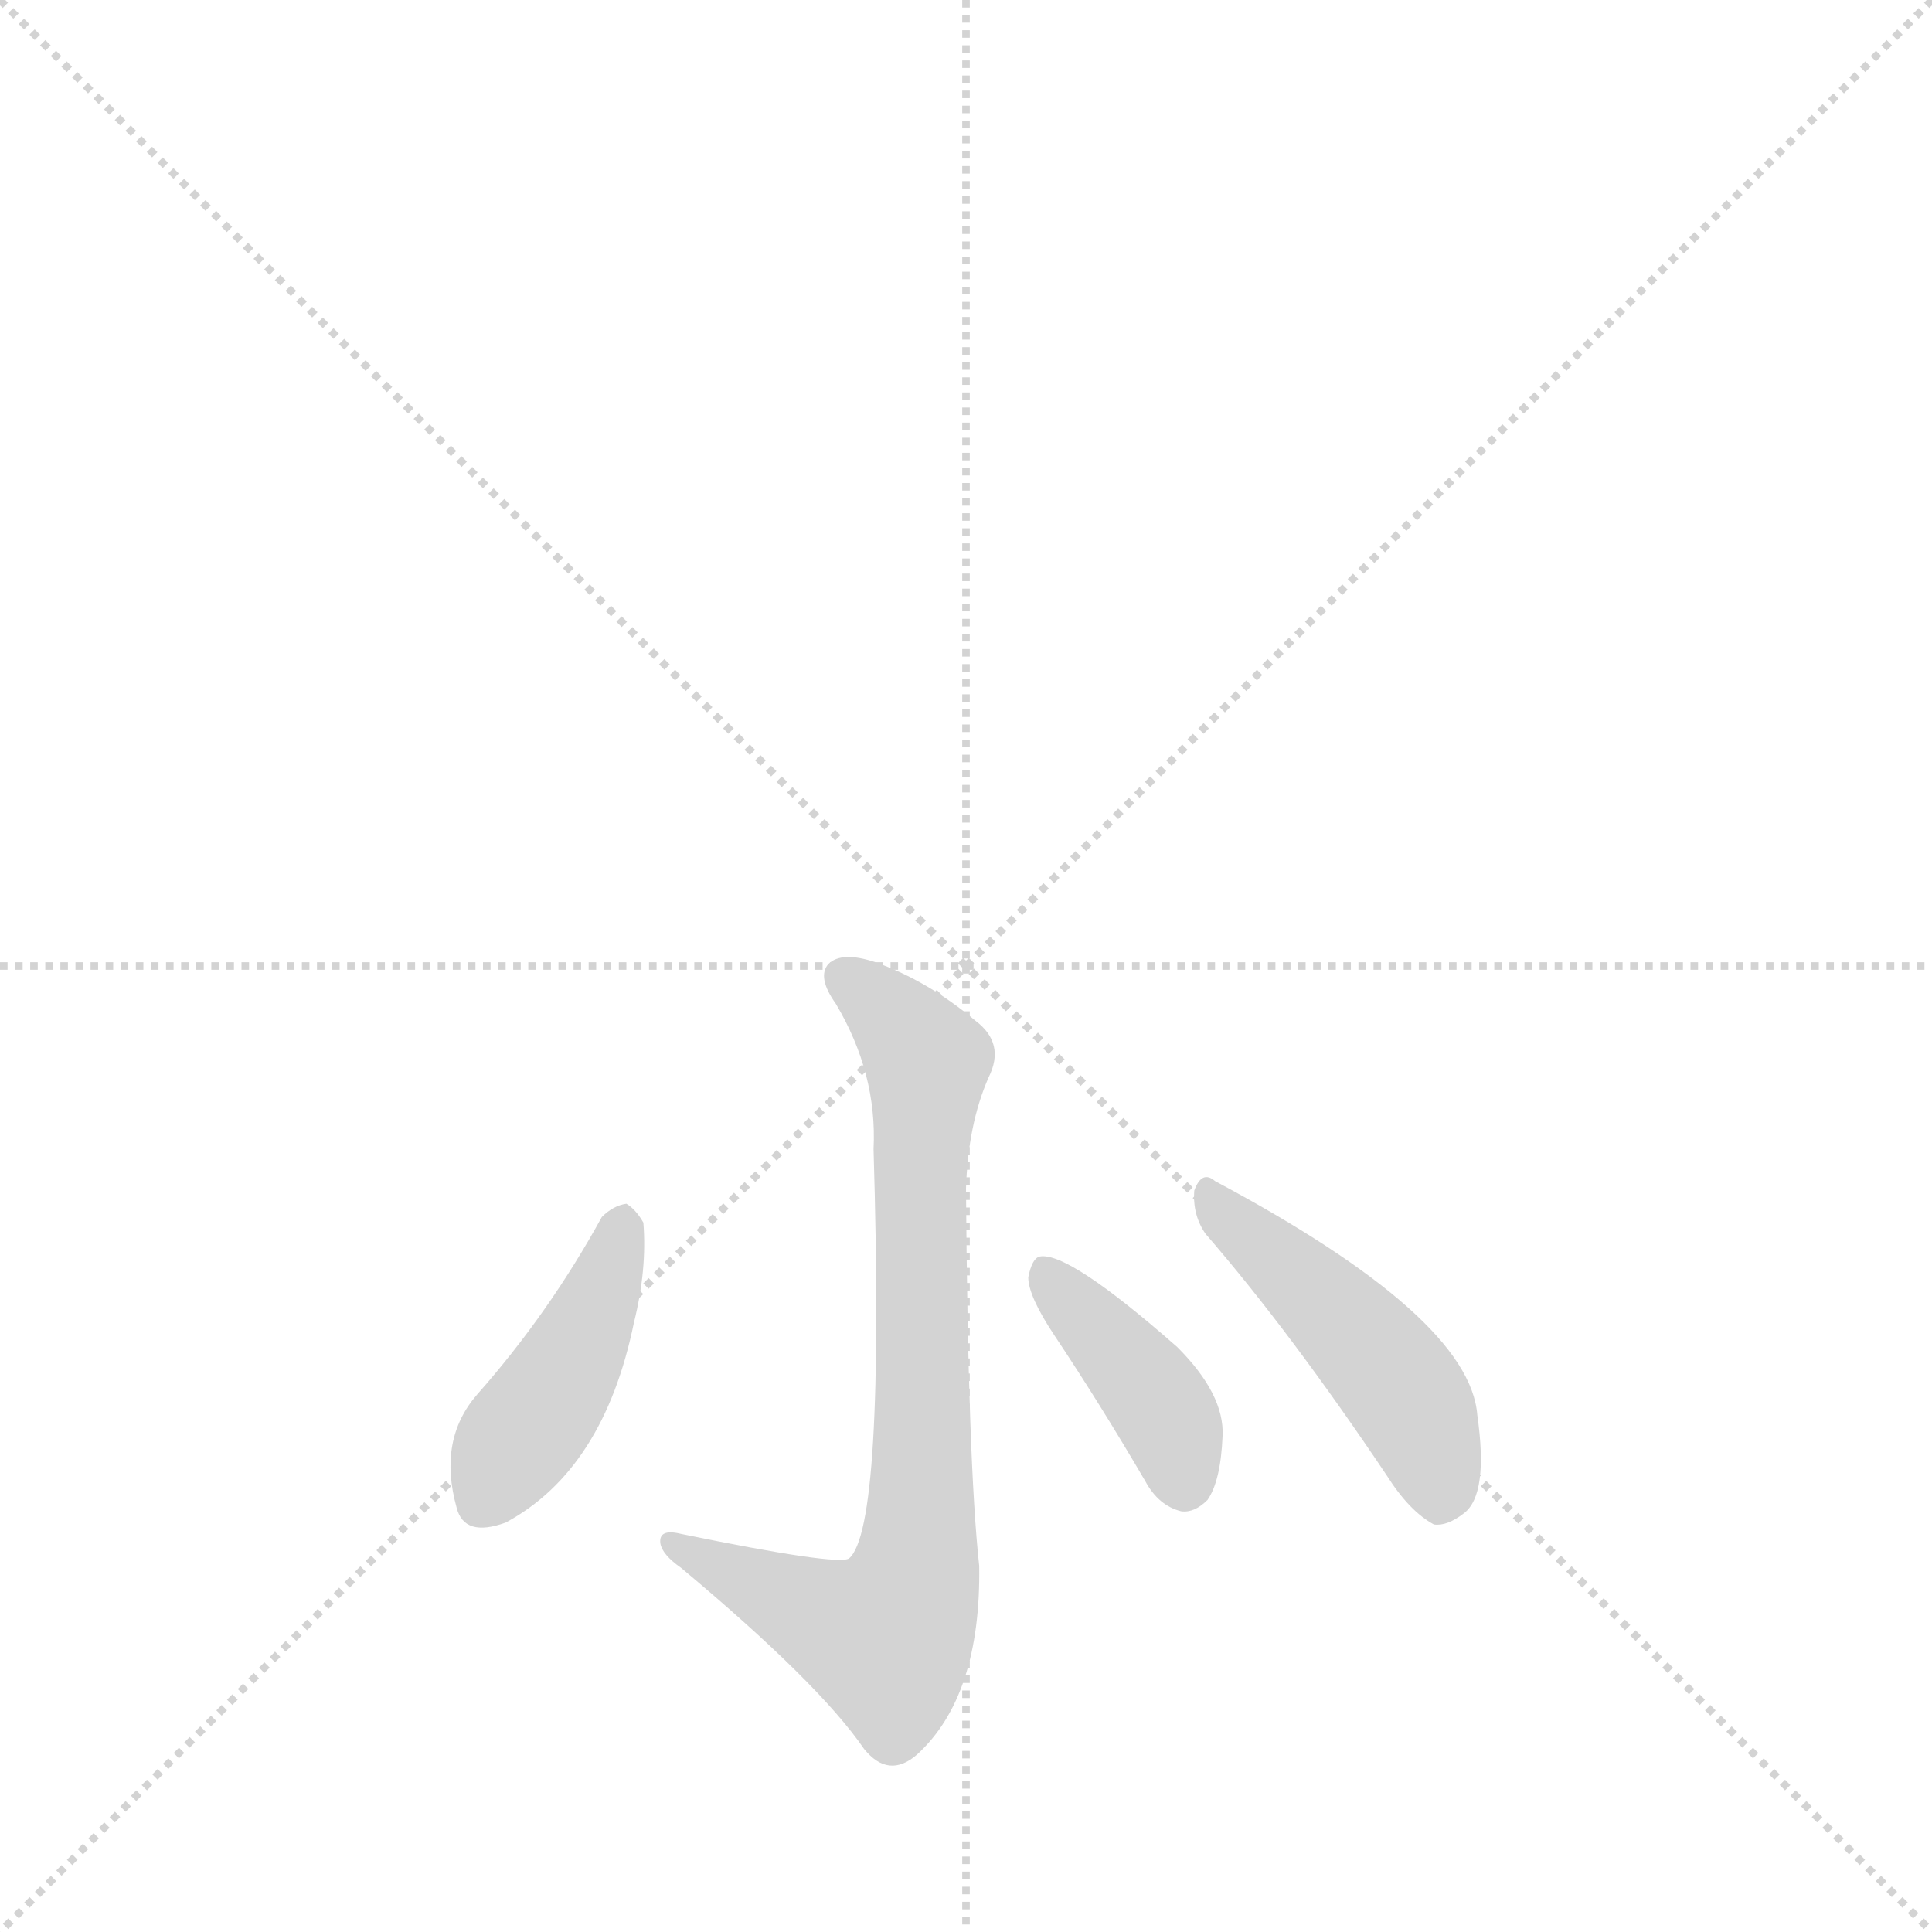 <svg version="1.1" viewBox="0 0 1024 1024" xmlns="http://www.w3.org/2000/svg">
  <g stroke="lightgray" stroke-dasharray="1,1" stroke-width="1" transform="scale(4, 4)">
    <line x1="0" y1="0" x2="256" y2="256"></line>
    <line x1="256" y1="0" x2="0" y2="256"></line>
    <line x1="128" y1="0" x2="128" y2="256"></line>
    <line x1="0" y1="128" x2="256" y2="128"></line>
  </g>
  <g transform="scale(1, -1) translate(0, -900)">
    <style type="text/css">
      
        @keyframes keyframes0 {
          from {
            stroke: blue;
            stroke-dashoffset: 751;
            stroke-width: 128;
          }
          71% {
            animation-timing-function: step-end;
            stroke: blue;
            stroke-dashoffset: 0;
            stroke-width: 128;
          }
          to {
            stroke: black;
            stroke-width: 1024;
          }
        }
        #make-me-a-hanzi-animation-0 {
          animation: keyframes0 0.861s both;
          animation-delay: 0s;
          animation-timing-function: linear;
        }
      
        @keyframes keyframes1 {
          from {
            stroke: blue;
            stroke-dashoffset: 419;
            stroke-width: 128;
          }
          58% {
            animation-timing-function: step-end;
            stroke: blue;
            stroke-dashoffset: 0;
            stroke-width: 128;
          }
          to {
            stroke: black;
            stroke-width: 1024;
          }
        }
        #make-me-a-hanzi-animation-1 {
          animation: keyframes1 0.591s both;
          animation-delay: 0.861s;
          animation-timing-function: linear;
        }
      
        @keyframes keyframes2 {
          from {
            stroke: blue;
            stroke-dashoffset: 392;
            stroke-width: 128;
          }
          56% {
            animation-timing-function: step-end;
            stroke: blue;
            stroke-dashoffset: 0;
            stroke-width: 128;
          }
          to {
            stroke: black;
            stroke-width: 1024;
          }
        }
        #make-me-a-hanzi-animation-2 {
          animation: keyframes2 0.569s both;
          animation-delay: 1.452s;
          animation-timing-function: linear;
        }
      
        @keyframes keyframes3 {
          from {
            stroke: blue;
            stroke-dashoffset: 462;
            stroke-width: 128;
          }
          60% {
            animation-timing-function: step-end;
            stroke: blue;
            stroke-dashoffset: 0;
            stroke-width: 128;
          }
          to {
            stroke: black;
            stroke-width: 1024;
          }
        }
        #make-me-a-hanzi-animation-3 {
          animation: keyframes3 0.626s both;
          animation-delay: 2.021s;
          animation-timing-function: linear;
        }
      
    </style>
    
      <path d="M 463 291 Q 469 90 450 74 Q 444 70 361 87 Q 349 90 350 82 Q 351 76 361 69 Q 434 8 458 -27 Q 471 -43 486 -30 Q 520 1 519 70 Q 513 125 512 270 Q 513 304 524 329 Q 533 347 517 359 Q 492 380 464 390 Q 446 396 439 389 Q 433 382 443 368 Q 465 331 463 291 Z" fill="lightgray"></path>
    
      <path d="M 319 255 Q 291 204 253 161 Q 232 137 242 101 Q 246 85 268 93 Q 320 121 336 199 Q 343 227 341 252 Q 337 259 332 262 Q 325 261 319 255 Z" fill="lightgray"></path>
    
      <path d="M 559 192 Q 583 156 607 115 Q 614 102 626 99 Q 633 98 640 105 Q 647 115 648 139 Q 649 161 624 186 Q 566 237 551 234 Q 547 233 545 223 Q 545 213 559 192 Z" fill="lightgray"></path>
    
      <path d="M 639 246 Q 684 194 735 118 Q 747 99 760 92 Q 767 91 776 98 Q 789 108 783 150 Q 779 202 644 274 Q 637 280 633 269 Q 632 256 639 246 Z" fill="lightgray"></path>
    
    
      <clipPath id="make-me-a-hanzi-clip-0">
        <path d="M 463 291 Q 469 90 450 74 Q 444 70 361 87 Q 349 90 350 82 Q 351 76 361 69 Q 434 8 458 -27 Q 471 -43 486 -30 Q 520 1 519 70 Q 513 125 512 270 Q 513 304 524 329 Q 533 347 517 359 Q 492 380 464 390 Q 446 396 439 389 Q 433 382 443 368 Q 465 331 463 291 Z"></path>
      </clipPath>
      <path clip-path="url(#make-me-a-hanzi-clip-0)" d="M 447 383 L 474 360 L 492 334 L 486 278 L 489 118 L 484 61 L 472 35 L 462 33 L 357 82" fill="none" id="make-me-a-hanzi-animation-0" stroke-dasharray="623 1246" stroke-linecap="round"></path>
    
      <clipPath id="make-me-a-hanzi-clip-1">
        <path d="M 319 255 Q 291 204 253 161 Q 232 137 242 101 Q 246 85 268 93 Q 320 121 336 199 Q 343 227 341 252 Q 337 259 332 262 Q 325 261 319 255 Z"></path>
      </clipPath>
      <path clip-path="url(#make-me-a-hanzi-clip-1)" d="M 330 251 L 304 180 L 258 106" fill="none" id="make-me-a-hanzi-animation-1" stroke-dasharray="291 582" stroke-linecap="round"></path>
    
      <clipPath id="make-me-a-hanzi-clip-2">
        <path d="M 559 192 Q 583 156 607 115 Q 614 102 626 99 Q 633 98 640 105 Q 647 115 648 139 Q 649 161 624 186 Q 566 237 551 234 Q 547 233 545 223 Q 545 213 559 192 Z"></path>
      </clipPath>
      <path clip-path="url(#make-me-a-hanzi-clip-2)" d="M 553 226 L 620 147 L 627 115" fill="none" id="make-me-a-hanzi-animation-2" stroke-dasharray="264 528" stroke-linecap="round"></path>
    
      <clipPath id="make-me-a-hanzi-clip-3">
        <path d="M 639 246 Q 684 194 735 118 Q 747 99 760 92 Q 767 91 776 98 Q 789 108 783 150 Q 779 202 644 274 Q 637 280 633 269 Q 632 256 639 246 Z"></path>
      </clipPath>
      <path clip-path="url(#make-me-a-hanzi-clip-3)" d="M 642 264 L 738 170 L 756 138 L 762 104" fill="none" id="make-me-a-hanzi-animation-3" stroke-dasharray="334 668" stroke-linecap="round"></path>
    
  </g>
</svg>